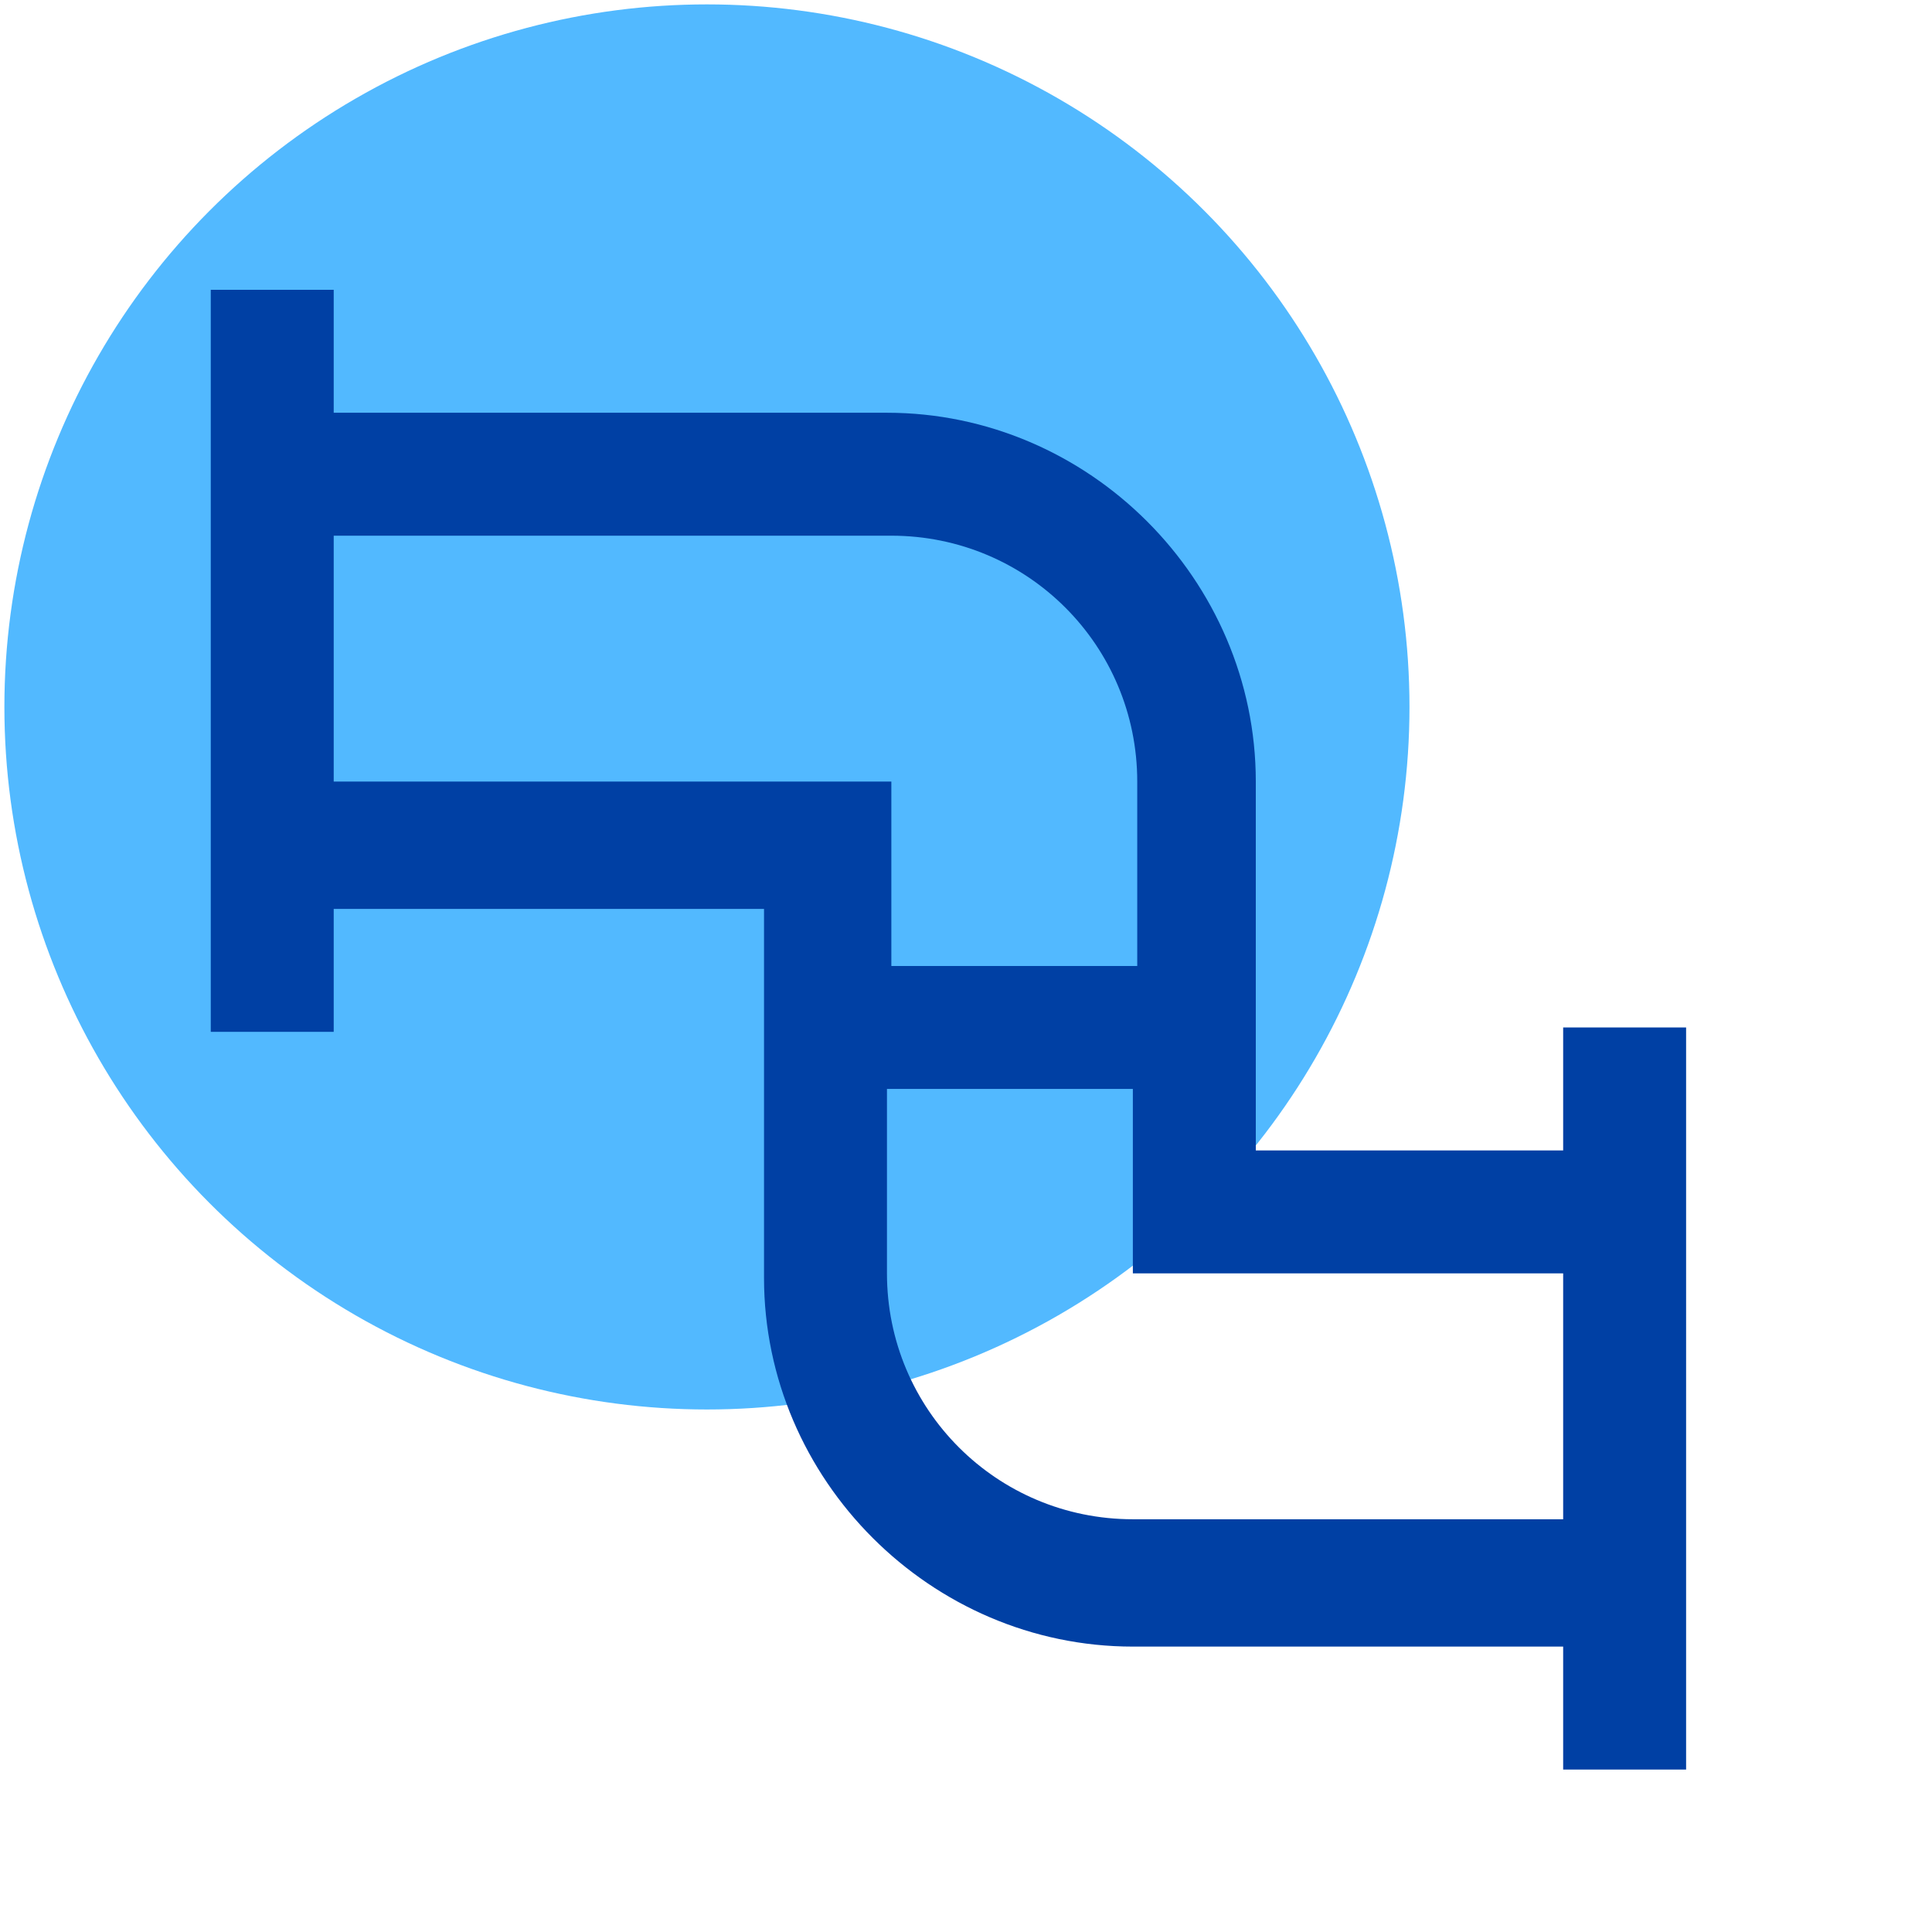 <?xml version="1.0" encoding="utf-8"?>
<!-- Generator: Adobe Illustrator 26.5.0, SVG Export Plug-In . SVG Version: 6.00 Build 0)  -->
<svg version="1.1" id="Layer_1" xmlns="http://www.w3.org/2000/svg" xmlns:xlink="http://www.w3.org/1999/xlink" x="0px" y="0px"
	 viewBox="0 0 44 44" style="enable-background:new 0 0 44 44;" xml:space="preserve">
<style type="text/css">
	.st0{fill:#52B9FF;}
	.st1{fill:#0040A4;}
</style>
<circle class="st0" cx="16.1" cy="16.1" r="16"/>
<path class="st1" d="M4.8,6.6v16.9h2.8v-2.8h9.8v8.4c0,4.6,3.8,8.4,8.4,8.4h9.8v2.8h2.8V23.4h-2.8v2.8h-7v-8.4
	c0-4.6-3.8-8.4-8.4-8.4H7.6V6.6H4.8z M7.6,12.2h12.7c3.1,0,5.6,2.5,5.6,5.6V22h-5.6v-4.2H7.6V12.2z M20.2,24.8h5.6v4.2h9.8v5.6h-9.8
	c-3.1,0-5.6-2.5-5.6-5.6V24.8z"/>
</svg>
